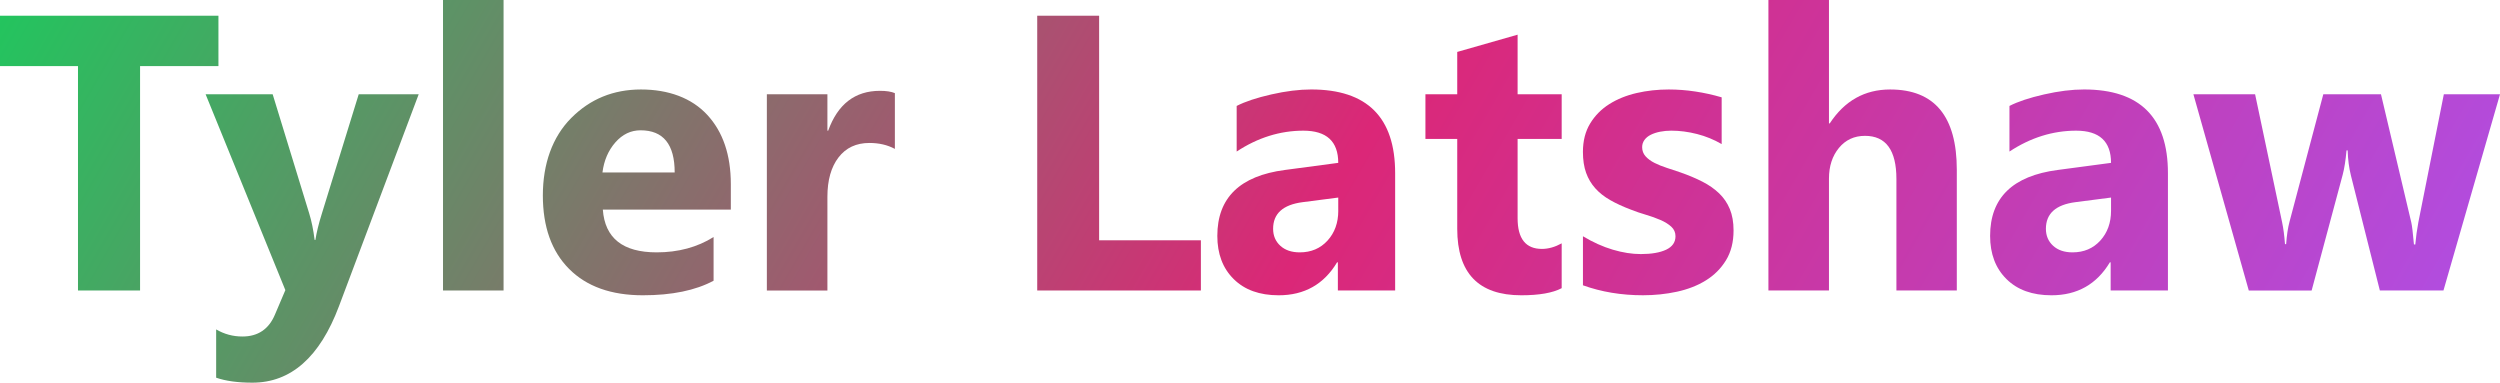 <svg id="b" xmlns="http://www.w3.org/2000/svg" viewBox="0 0 1095.74 167.72">
  <defs>
    <linearGradient id="gradient" x1="0%" y1="0%" x2="100%" y2="0%" gradientUnits="userSpaceOnUse" gradientTransform="rotate(30)">
      <stop offset="0%" style="stop-color:#22c55e;stop-opacity:1">
        <animate attributeName="stop-color" values="#22c55e; #db2777; #a855f7; #22c55e" dur="3s" repeatCount="indefinite"/>
      </stop>
      <stop offset="50%" style="stop-color:#db2777;stop-opacity:1">
        <animate attributeName="stop-color" values="#db2777; #a855f7; #22c55e; #db2777" dur="3s" repeatCount="indefinite"/>
      </stop>
      <stop offset="100%" style="stop-color:#a855f7;stop-opacity:1">
        <animate attributeName="stop-color" values="#a855f7; #22c55e; #db2777; #a855f7" dur="3s" repeatCount="indefinite"/>
      </stop>
    </linearGradient>
  </defs>
  <g id="c">
    <g>
      <path d="M95.74,28.97H61.39V127.32h-27.21V28.97H0V6.89H95.74V28.97Z" fill="url(#gradient)"/>
      <path d="M183.51,41.32l-34.94,92.89c-8.4,22.34-21.05,33.51-37.96,33.51-6.44,0-11.73-.73-15.87-2.18v-21.16c3.53,2.07,7.36,3.11,11.51,3.11,6.83,0,11.59-3.22,14.28-9.66l4.54-10.67L90.12,41.32h29.39l16.04,52.32c1.01,3.25,1.79,7.08,2.35,11.51h.34c.5-3.25,1.43-7.03,2.77-11.34l16.21-52.49h26.29Z" fill="url(#gradient)"/>
      <path d="M220.71,127.32h-26.54V0h26.54V127.32Z" fill="url(#gradient)"/>
      <path d="M320.32,91.88h-56.1c.9,12.49,8.76,18.73,23.6,18.73,9.46,0,17.78-2.24,24.94-6.72v19.15c-7.95,4.26-18.28,6.38-30.99,6.38-13.89,0-24.66-3.85-32.33-11.55-7.67-7.7-11.51-18.43-11.51-32.21s4.14-25.59,12.43-33.93c8.29-8.34,18.48-12.51,30.57-12.51s22.24,3.72,29.1,11.17c6.86,7.45,10.29,17.55,10.29,30.32v11.17Zm-24.61-16.29c0-12.32-4.98-18.48-14.95-18.48-4.26,0-7.94,1.76-11.04,5.29s-5,7.92-5.67,13.19h31.66Z" fill="url(#gradient)"/>
      <path d="M392.21,65.26c-3.19-1.73-6.92-2.6-11.17-2.6-5.77,0-10.27,2.11-13.52,6.34-3.25,4.23-4.87,9.98-4.87,17.26v41.07h-26.54V41.32h26.54v15.96h.34c4.2-11.64,11.76-17.47,22.68-17.47,2.8,0,4.98,.34,6.55,1.01v24.44Z" fill="url(#gradient)"/>
      <path d="M526.33,127.32h-71.72V6.89h27.13V105.32h44.6v22Z" fill="url(#gradient)"/>
      <path d="M611.49,127.32h-25.11v-12.35h-.34c-5.77,9.63-14.31,14.45-25.62,14.45-8.34,0-14.91-2.36-19.69-7.1-4.79-4.73-7.18-11.04-7.18-18.94,0-16.68,9.88-26.31,29.65-28.89l23.35-3.11c0-9.41-5.1-14.11-15.29-14.11s-19.99,3.05-29.23,9.15v-19.99c3.7-1.9,8.75-3.58,15.16-5.04,6.41-1.46,12.25-2.18,17.51-2.18,24.52,0,36.79,12.23,36.79,36.7v51.4Zm-24.94-34.94v-5.79l-15.62,2.02c-8.62,1.12-12.93,5.01-12.93,11.67,0,3.02,1.05,5.5,3.15,7.43,2.1,1.93,4.94,2.9,8.53,2.9,4.98,0,9.04-1.72,12.18-5.17,3.13-3.44,4.7-7.8,4.7-13.06Z" fill="url(#gradient)"/>
      <path d="M684.47,126.31c-3.92,2.07-9.83,3.11-17.72,3.11-18.7,0-28.05-9.71-28.05-29.14V60.89h-13.94v-19.57h13.94V22.76l26.46-7.56v26.12h19.32v19.57h-19.32v34.77c0,8.96,3.55,13.44,10.67,13.44,2.8,0,5.68-.81,8.65-2.44v19.65Z" fill="url(#gradient)"/>
      <path d="M693.8,125.05v-21.5c4.37,2.63,8.72,4.59,13.06,5.88,4.34,1.29,8.44,1.93,12.3,1.93,4.7,0,8.41-.64,11.13-1.93,2.71-1.29,4.07-3.25,4.07-5.88,0-1.68-.62-3.08-1.85-4.2-1.23-1.12-2.81-2.1-4.75-2.94s-4.05-1.6-6.34-2.27c-2.3-.67-4.51-1.43-6.63-2.27-3.42-1.29-6.42-2.67-9.03-4.16-2.6-1.48-4.79-3.2-6.55-5.17-1.76-1.96-3.11-4.23-4.03-6.8-.92-2.57-1.39-5.63-1.39-9.15,0-4.81,1.05-8.96,3.15-12.43,2.1-3.47,4.9-6.31,8.4-8.52,3.5-2.21,7.5-3.83,12.01-4.87,4.51-1.04,9.2-1.55,14.07-1.55,3.81,0,7.67,.29,11.59,.88,3.92,.59,7.78,1.44,11.59,2.56v20.49c-3.36-1.96-6.96-3.43-10.79-4.41-3.84-.98-7.6-1.47-11.3-1.47-1.74,0-3.37,.16-4.91,.46-1.54,.31-2.9,.76-4.07,1.34s-2.1,1.34-2.77,2.27-1.01,1.97-1.01,3.15c0,1.57,.5,2.91,1.51,4.03,1.01,1.12,2.32,2.09,3.95,2.9,1.62,.81,3.43,1.54,5.42,2.18,1.99,.64,3.96,1.3,5.92,1.97,3.53,1.23,6.72,2.58,9.57,4.03,2.86,1.46,5.3,3.16,7.35,5.12,2.04,1.96,3.61,4.26,4.7,6.89,1.09,2.63,1.64,5.77,1.64,9.41,0,5.1-1.11,9.45-3.32,13.06-2.21,3.61-5.15,6.55-8.82,8.82-3.67,2.27-7.89,3.92-12.68,4.96s-9.76,1.55-14.91,1.55c-9.46,0-18.22-1.46-26.29-4.37Z" fill="url(#gradient)"/>
      <path d="M857.65,127.32h-26.46v-48.88c0-12.6-4.59-18.9-13.77-18.9-4.7,0-8.51,1.76-11.42,5.29-2.91,3.53-4.37,8.01-4.37,13.44v49.05h-26.54V0h26.54V54.09h.34c6.49-9.91,15.31-14.87,26.46-14.87,19.48,0,29.23,11.76,29.23,35.27v52.83Z" fill="url(#gradient)"/>
      <path d="M950.2,127.32h-25.11v-12.35h-.34c-5.77,9.63-14.31,14.45-25.62,14.45-8.34,0-14.91-2.36-19.69-7.1-4.79-4.73-7.18-11.04-7.18-18.94,0-16.68,9.88-26.31,29.65-28.89l23.35-3.11c0-9.41-5.1-14.11-15.29-14.11s-19.99,3.05-29.23,9.15v-19.99c3.7-1.9,8.75-3.58,15.16-5.04,6.41-1.46,12.25-2.18,17.51-2.18,24.52,0,36.79,12.23,36.79,36.7v51.4Zm-24.94-34.94v-5.79l-15.62,2.02c-8.62,1.12-12.93,5.01-12.93,11.67,0,3.02,1.05,5.5,3.15,7.43s4.94,2.9,8.52,2.9c4.98,0,9.04-1.72,12.18-5.17,3.13-3.44,4.7-7.8,4.7-13.06Z" fill="url(#gradient)"/>
      <path d="M1095.74,41.32l-24.78,86h-27.88l-12.68-50.39c-.84-3.36-1.32-7.03-1.43-11h-.5c-.39,4.37-.95,7.92-1.68,10.67l-13.61,50.73h-27.55l-24.27-86h27.04l11.84,56.1c.56,2.63,.98,5.82,1.26,9.57h.5c.28-3.92,.78-7.22,1.51-9.91l14.78-55.77h25.28l13.27,56.1c.34,1.4,.73,4.65,1.18,9.74h.59c.28-3.25,.73-6.49,1.34-9.74l11.17-56.1h24.61Z" fill="url(#gradient)"/>
    </g>
  </g>
</svg>
